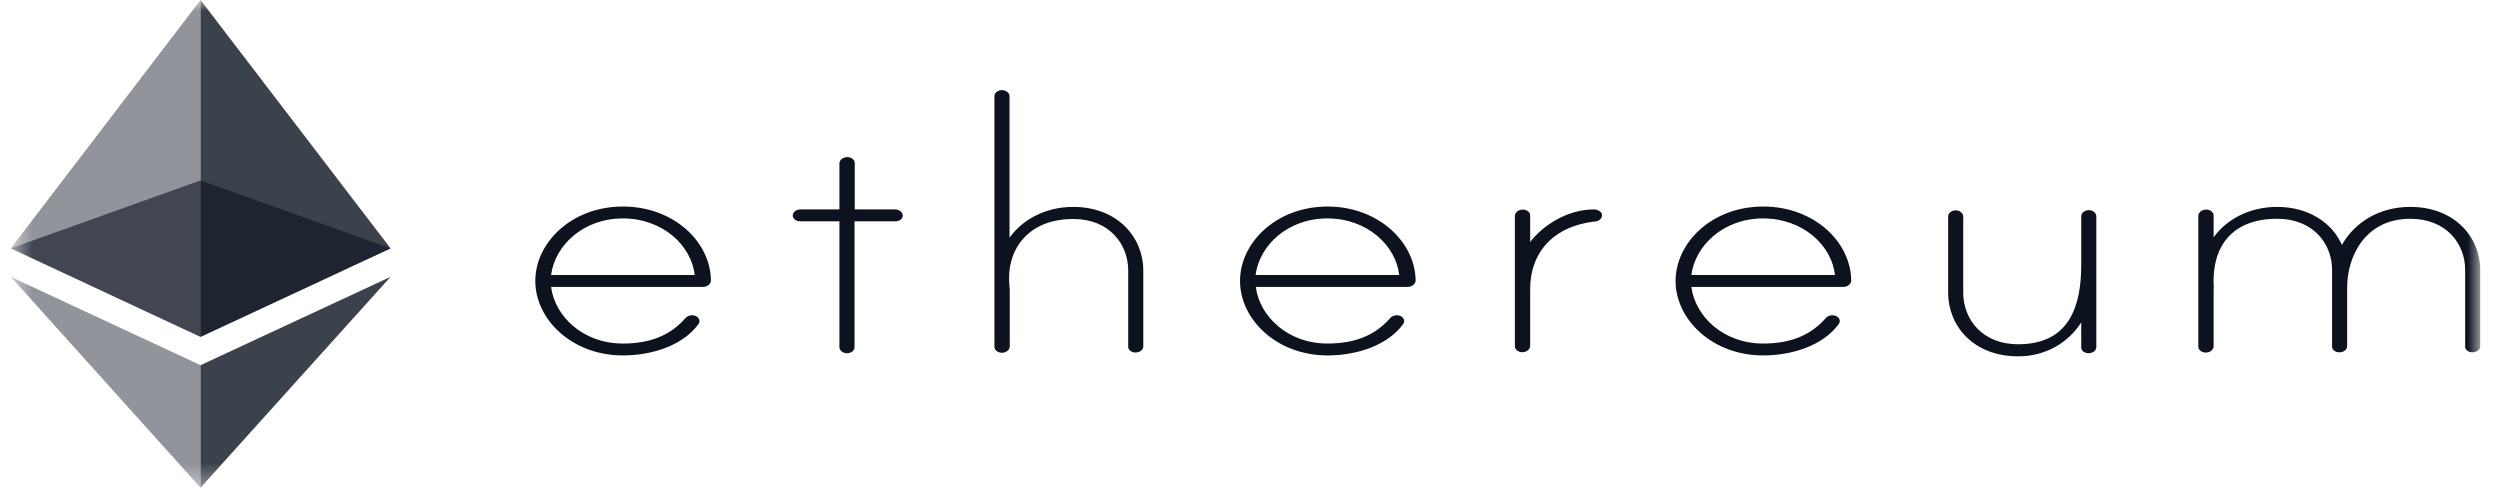<svg width="116" height="23" viewBox="0 0 116 23" fill="none" xmlns="http://www.w3.org/2000/svg">
<g clip-path="url(#clip0_44_1140)">
<mask id="mask0_44_1140" style="mask-type:luminance" maskUnits="userSpaceOnUse" x="0" y="0" width="116" height="23">
<path d="M0.5 0H115.082V22.63H0.5V0Z" fill="white"/>
</mask>
<g mask="url(#mask0_44_1140)">
<path d="M32.986 13.021C32.984 13.099 32.943 13.174 32.872 13.229C32.8 13.284 32.704 13.314 32.604 13.313H25.57C25.75 14.685 27.056 15.94 28.902 15.94C30.164 15.94 31.098 15.563 31.798 14.769C31.831 14.727 31.875 14.692 31.929 14.667C31.983 14.643 32.043 14.629 32.105 14.627C32.152 14.626 32.198 14.632 32.241 14.646C32.284 14.659 32.323 14.68 32.355 14.705C32.388 14.731 32.414 14.762 32.431 14.796C32.448 14.83 32.457 14.866 32.455 14.902C32.456 14.953 32.438 15.002 32.403 15.045C31.692 16.015 30.281 16.492 28.902 16.492C26.535 16.492 24.838 14.819 24.838 13.037C24.838 11.256 26.525 9.583 28.902 9.583C31.279 9.583 32.975 11.239 32.987 13.021H32.986ZM32.233 12.761C32.085 11.39 30.748 10.135 28.902 10.135C27.056 10.135 25.75 11.39 25.57 12.761H32.233ZM41.538 9.717C41.595 9.719 41.651 9.731 41.701 9.753C41.751 9.775 41.794 9.806 41.825 9.843C41.857 9.88 41.877 9.923 41.884 9.968C41.891 10.013 41.884 10.058 41.864 10.1C41.838 10.151 41.793 10.195 41.735 10.225C41.676 10.255 41.608 10.271 41.538 10.269H39.65V16.115C39.649 16.188 39.612 16.258 39.546 16.31C39.48 16.361 39.392 16.39 39.299 16.391C39.207 16.389 39.119 16.359 39.054 16.308C38.989 16.256 38.951 16.187 38.949 16.115V10.269H37.134C37.088 10.271 37.042 10.264 36.999 10.251C36.955 10.237 36.916 10.217 36.883 10.191C36.85 10.165 36.825 10.134 36.808 10.1C36.791 10.066 36.783 10.03 36.784 9.993C36.785 9.92 36.822 9.851 36.888 9.799C36.953 9.747 37.042 9.718 37.134 9.717H38.949V7.585C38.949 7.514 38.981 7.446 39.039 7.392C39.098 7.339 39.178 7.303 39.267 7.292C39.316 7.287 39.367 7.29 39.415 7.302C39.462 7.314 39.506 7.333 39.544 7.359C39.581 7.385 39.611 7.418 39.631 7.454C39.651 7.49 39.661 7.529 39.66 7.568V9.717H41.538V9.717ZM53.048 12.544V16.082C53.046 16.127 53.031 16.171 53.003 16.21C52.975 16.249 52.936 16.283 52.889 16.308C52.842 16.333 52.788 16.349 52.731 16.354C52.674 16.36 52.617 16.354 52.563 16.339C52.498 16.318 52.443 16.283 52.405 16.237C52.366 16.191 52.347 16.137 52.349 16.082V12.544C52.349 11.348 51.489 10.161 49.802 10.161C47.638 10.161 46.704 11.649 46.831 13.18C46.831 13.222 46.853 13.397 46.853 13.422V16.073C46.852 16.144 46.82 16.212 46.762 16.266C46.704 16.319 46.623 16.355 46.535 16.366C46.486 16.371 46.435 16.368 46.388 16.356C46.34 16.344 46.296 16.325 46.258 16.299C46.221 16.273 46.191 16.24 46.171 16.204C46.151 16.168 46.141 16.129 46.142 16.09V4.457C46.143 4.384 46.18 4.314 46.245 4.263C46.311 4.211 46.4 4.182 46.492 4.181C46.584 4.183 46.672 4.213 46.737 4.264C46.802 4.316 46.84 4.385 46.842 4.457V11.03C47.447 10.177 48.529 9.6 49.791 9.6C51.871 9.6 53.049 11.03 53.049 12.544H53.048ZM65.684 13.021C65.683 13.099 65.642 13.174 65.57 13.229C65.499 13.284 65.402 13.314 65.302 13.313H58.269C58.449 14.685 59.753 15.94 61.6 15.94C62.863 15.94 63.796 15.563 64.497 14.769C64.529 14.727 64.574 14.692 64.628 14.667C64.681 14.643 64.742 14.629 64.804 14.627C64.85 14.626 64.896 14.632 64.939 14.646C64.982 14.659 65.021 14.68 65.054 14.705C65.087 14.731 65.113 14.762 65.13 14.796C65.147 14.83 65.155 14.866 65.154 14.902C65.154 14.953 65.136 15.002 65.101 15.045C64.39 16.015 62.979 16.492 61.599 16.492C59.234 16.492 57.537 14.819 57.537 13.037C57.537 11.256 59.224 9.583 61.6 9.583C63.955 9.583 65.674 11.239 65.685 13.021H65.684ZM64.921 12.761C64.772 11.39 63.436 10.135 61.59 10.135C59.743 10.135 58.438 11.39 58.258 12.761H64.921ZM74.332 9.976C74.339 10.051 74.308 10.124 74.246 10.181C74.184 10.237 74.097 10.272 74.002 10.277C71.934 10.52 71 11.85 71 13.397V16.049C71 16.119 70.968 16.187 70.909 16.241C70.851 16.294 70.77 16.33 70.682 16.341C70.632 16.346 70.582 16.343 70.534 16.331C70.487 16.319 70.442 16.3 70.405 16.274C70.368 16.247 70.338 16.215 70.319 16.179C70.299 16.143 70.289 16.104 70.29 16.065V10.018C70.29 9.948 70.322 9.88 70.38 9.826C70.438 9.772 70.519 9.737 70.607 9.726C70.657 9.72 70.707 9.724 70.755 9.735C70.803 9.747 70.847 9.767 70.884 9.793C70.921 9.819 70.951 9.851 70.971 9.887C70.991 9.924 71.001 9.963 71 10.002V11.231C71.584 10.453 72.74 9.717 73.95 9.717C74.13 9.717 74.332 9.818 74.332 9.976V9.976ZM85.896 13.021C85.894 13.099 85.853 13.174 85.782 13.229C85.71 13.284 85.614 13.314 85.514 13.313H78.479C78.66 14.685 79.965 15.94 81.811 15.94C83.073 15.94 84.008 15.563 84.707 14.769C84.74 14.727 84.785 14.692 84.839 14.667C84.892 14.643 84.953 14.629 85.015 14.627C85.061 14.626 85.107 14.632 85.15 14.645C85.194 14.659 85.233 14.679 85.266 14.705C85.298 14.731 85.324 14.762 85.341 14.796C85.359 14.83 85.367 14.866 85.366 14.902C85.366 14.953 85.347 15.002 85.312 15.045C84.601 16.015 83.19 16.492 81.811 16.492C79.445 16.492 77.747 14.819 77.747 13.037C77.747 11.256 79.435 9.583 81.811 9.583C84.188 9.583 85.885 11.239 85.896 13.021V13.021ZM85.143 12.761C84.994 11.39 83.658 10.135 81.811 10.135C79.965 10.135 78.66 11.39 78.479 12.761H85.143V12.761ZM97.269 10.043V16.115C97.267 16.16 97.252 16.204 97.224 16.243C97.196 16.283 97.157 16.316 97.11 16.341C97.062 16.366 97.008 16.382 96.951 16.388C96.894 16.393 96.837 16.387 96.783 16.372C96.718 16.352 96.663 16.316 96.625 16.27C96.586 16.224 96.567 16.17 96.569 16.115V14.961C95.985 15.873 94.956 16.534 93.641 16.534C91.551 16.534 90.394 15.103 90.394 13.589V10.035C90.395 9.962 90.433 9.893 90.498 9.841C90.563 9.79 90.652 9.76 90.744 9.759C90.836 9.762 90.924 9.791 90.989 9.843C91.054 9.894 91.091 9.963 91.094 10.035V13.589C91.094 14.786 91.954 15.973 93.641 15.973C96.007 15.973 96.569 14.225 96.569 12.293V10.027C96.571 9.959 96.603 9.895 96.66 9.845C96.717 9.795 96.795 9.762 96.879 9.753C96.936 9.747 96.993 9.752 97.046 9.767C97.113 9.792 97.169 9.831 97.209 9.88C97.248 9.929 97.269 9.985 97.269 10.043V10.043ZM115.082 12.519V16.073C115.08 16.118 115.065 16.162 115.037 16.202C115.009 16.241 114.97 16.275 114.923 16.3C114.876 16.325 114.821 16.341 114.765 16.346C114.708 16.351 114.651 16.346 114.597 16.331C114.554 16.317 114.515 16.297 114.482 16.27C114.449 16.245 114.423 16.214 114.406 16.18C114.389 16.146 114.381 16.11 114.383 16.073V12.519C114.383 11.323 113.523 10.152 111.836 10.152C109.714 10.152 108.908 11.942 108.908 13.33V16.073C108.906 16.119 108.891 16.163 108.863 16.202C108.835 16.241 108.796 16.275 108.749 16.3C108.701 16.325 108.647 16.341 108.59 16.346C108.533 16.352 108.476 16.346 108.422 16.331C108.357 16.31 108.302 16.275 108.264 16.229C108.225 16.183 108.206 16.128 108.208 16.073V12.519C108.208 11.323 107.348 10.152 105.661 10.152C103.518 10.152 102.637 11.482 102.712 13.255C102.712 13.297 102.733 13.372 102.712 13.397V16.065C102.712 16.136 102.68 16.204 102.621 16.258C102.563 16.311 102.482 16.347 102.393 16.358C102.344 16.363 102.294 16.36 102.246 16.348C102.198 16.336 102.154 16.317 102.117 16.291C102.08 16.264 102.05 16.232 102.03 16.196C102.01 16.16 102 16.121 102.001 16.082V10.018C102.001 9.948 102.033 9.879 102.091 9.825C102.15 9.772 102.231 9.736 102.32 9.726C102.369 9.72 102.419 9.724 102.467 9.735C102.515 9.747 102.559 9.767 102.596 9.793C102.633 9.819 102.663 9.851 102.683 9.887C102.703 9.923 102.713 9.962 102.712 10.002V11.014C103.317 10.161 104.399 9.6 105.661 9.6C107.094 9.6 108.208 10.319 108.664 11.365C109.247 10.328 110.383 9.6 111.836 9.6C113.905 9.6 115.082 11.014 115.082 12.519V12.519Z" fill="#0C131F"/>
<path opacity="0.6" d="M9.305 8.371L0.5 11.524L9.305 15.63L18.122 11.524L9.306 8.371H9.305Z" fill="#0C131F"/>
<path opacity="0.45" d="M0.5 11.524L9.305 15.63V0L0.5 11.524Z" fill="#0C131F"/>
<path opacity="0.8" d="M9.305 0V15.63L18.122 11.524L9.305 0Z" fill="#0C131F"/>
<path opacity="0.45" d="M0.5 12.845L9.305 22.63V16.943L0.5 12.846V12.845Z" fill="#0C131F"/>
<path opacity="0.8" d="M9.305 16.943V22.63L18.122 12.845L9.306 16.943H9.305Z" fill="#0C131F"/>
</g>
</g>
<defs>
<clipPath id="clip0_44_1140">
<rect width="115" height="23" fill="white" transform="translate(0.5)"/>
</clipPath>
</defs>
</svg>
